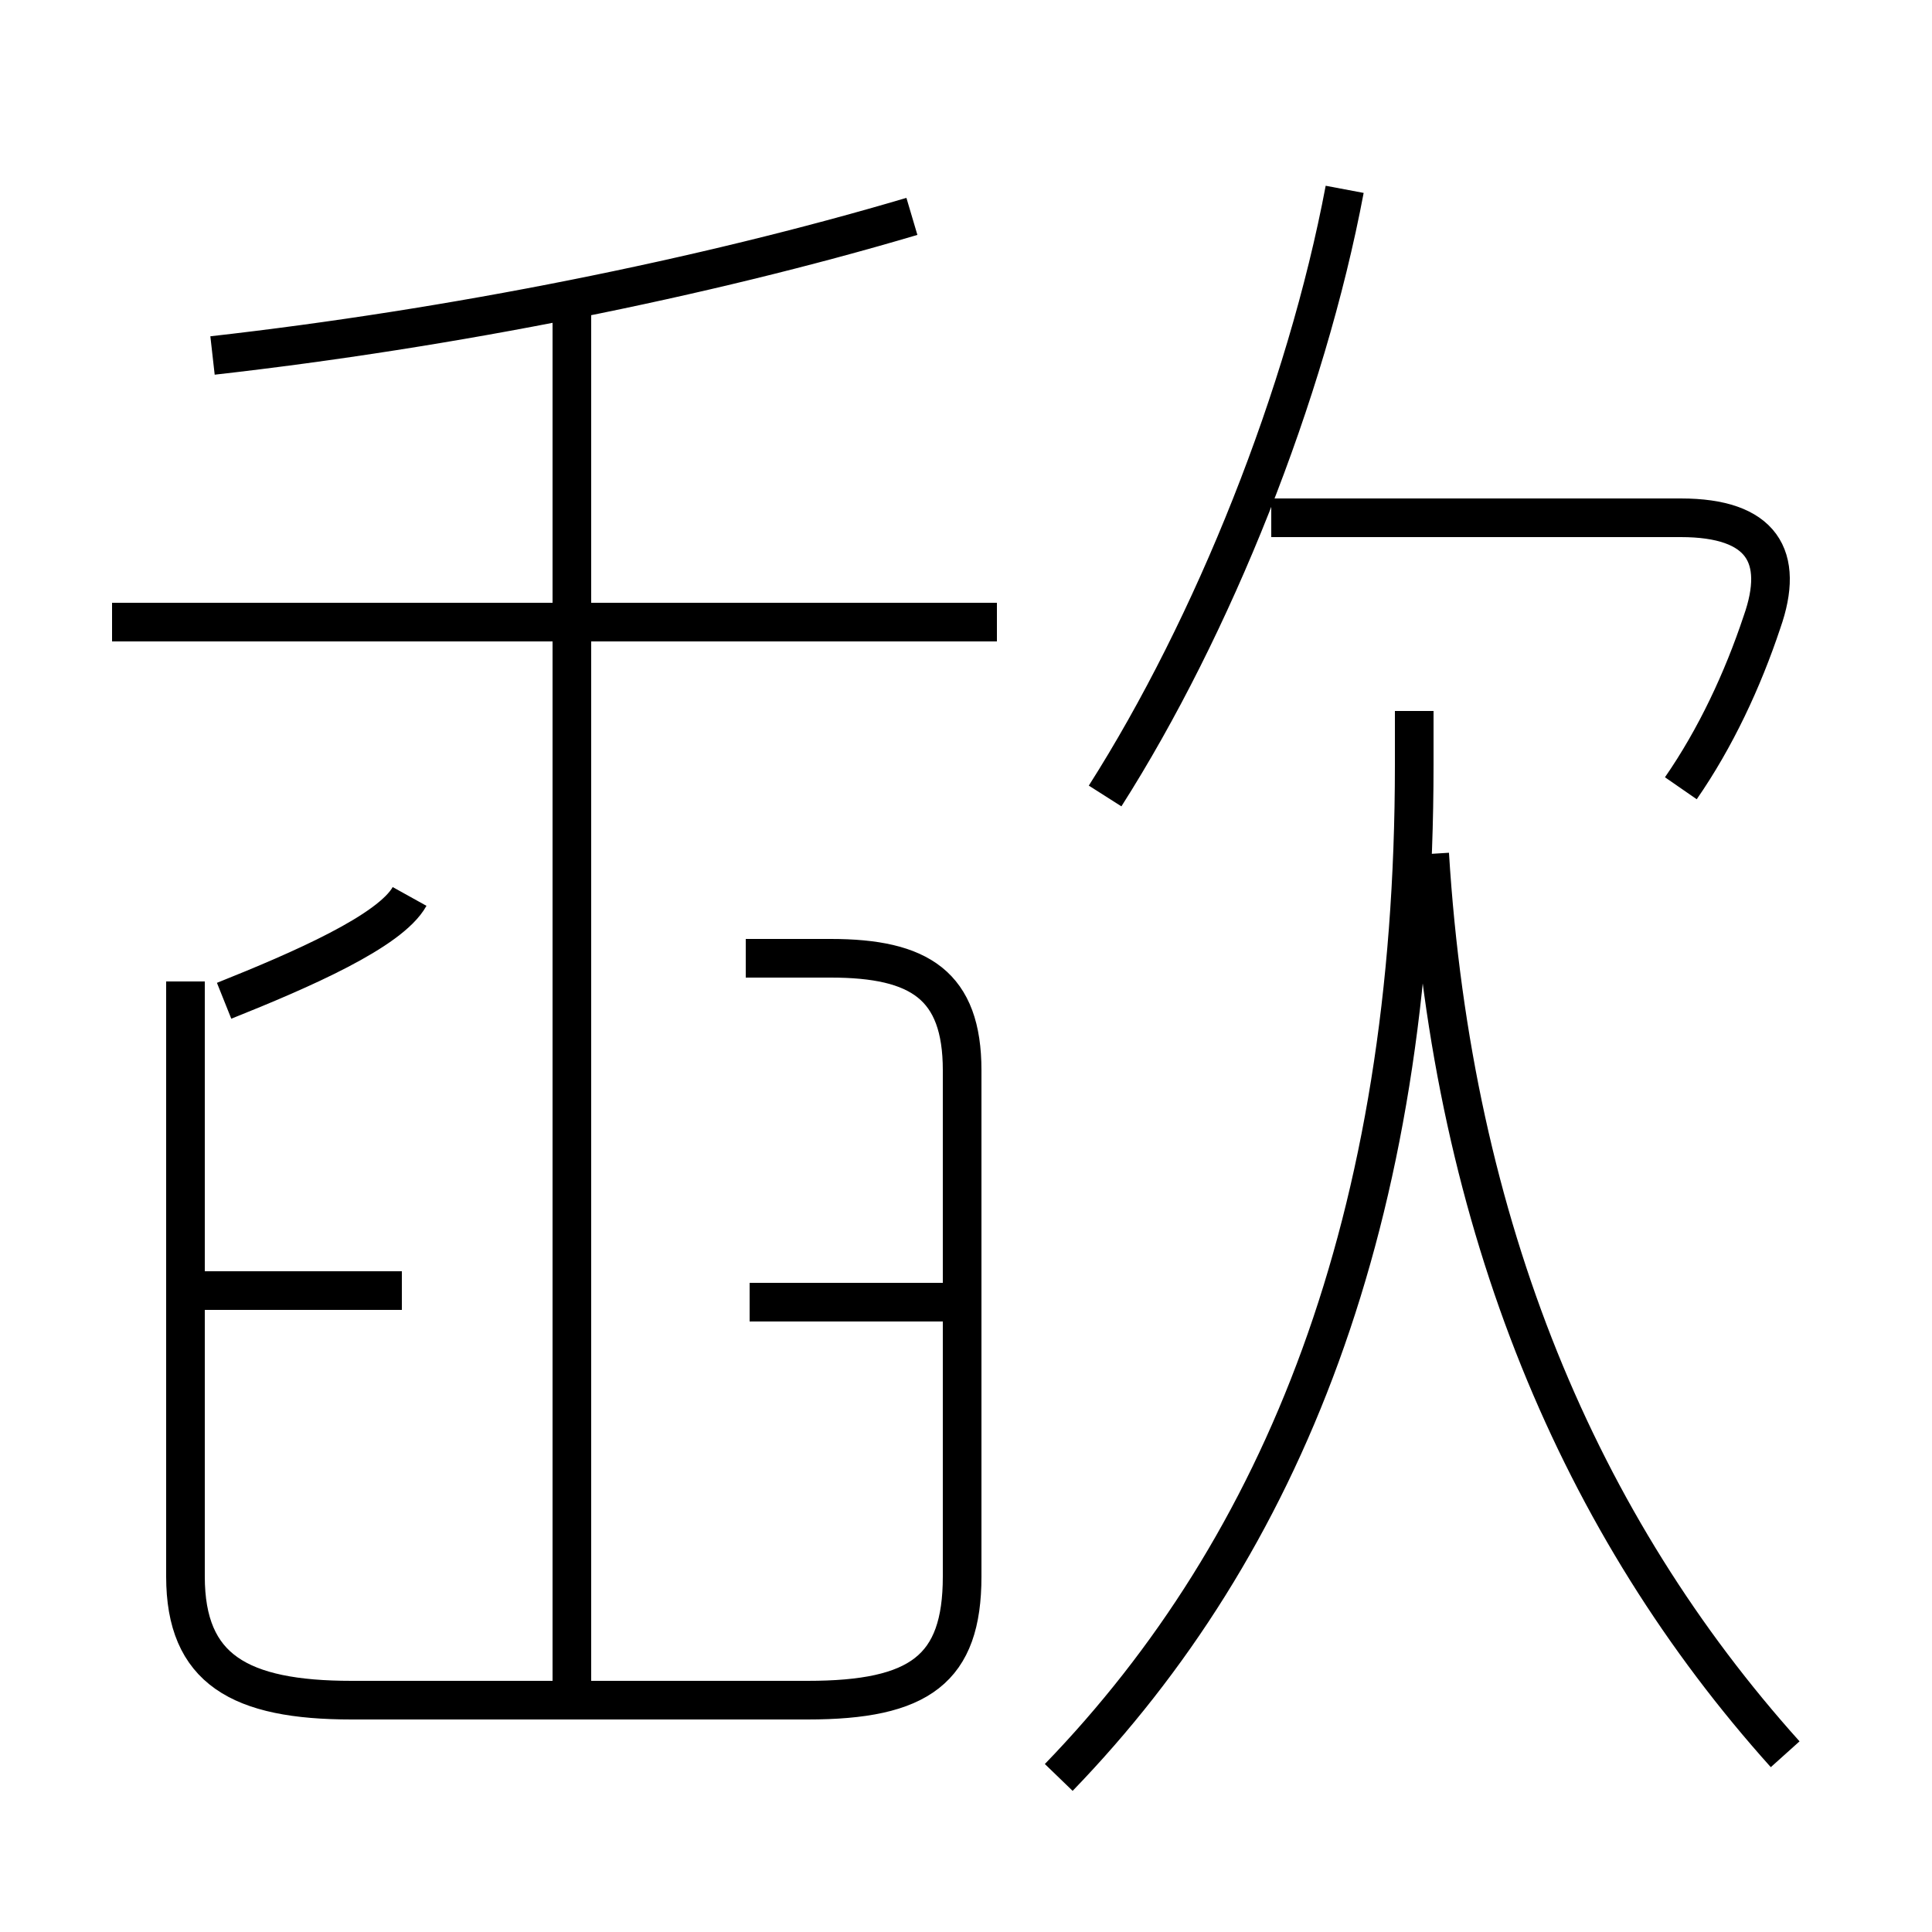 <?xml version='1.0' encoding='utf8'?>
<svg viewBox="0.0 -6.0 50.0 50.0" version="1.1" xmlns="http://www.w3.org/2000/svg">
<rect x="0.0" y="-6.0" width="50.0" height="50.0" fill="#808080" stroke="none"/>
<rect x="-1000" y="-1000" width="2000" height="2000" stroke="white" fill="white"/>
<g style="fill:white;stroke:#000000;  stroke-width:1">
<path d="M 4.8 -18.6 L 4.8 -3.2 C 4.8 -0.8 6.2 0.0 9.1 0.0 L 20.9 0.0 C 23.8 0.0 24.9 -0.8 24.9 -3.2 L 24.9 -16.3 C 24.9 -18.5 23.8 -19.2 21.5 -19.2 L 19.3 -19.2 M 10.4 -10.6 L 5.0 -10.6 M 5.8 -18.1 C 7.8 -18.9 10.1 -19.9 10.6 -20.8 M 14.8 -0.2 L 14.8 -36.0 M 24.9 -10.3 L 19.4 -10.3 M 25.8 -27.9 L 2.9 -27.9 M 27.4 2.0 C 33.2 -4.0 36.6 -12.4 36.6 -24.2 L 36.6 -25.6 M 5.5 -34.8 C 11.7 -35.5 18.2 -36.8 23.6 -38.4 M 46.2 1.4 C 40.9 -4.5 37.6 -12.2 37.0 -21.9 M 28.6 -23.4 C 31.4 -27.8 33.8 -33.8 34.8 -39.1 M 43.5 -23.6 C 44.4 -24.9 45.1 -26.4 45.6 -27.9 C 46.2 -29.6 45.6 -30.6 43.5 -30.6 L 32.9 -30.6" transform="translate(0.0, 38.0)" />
</g>
</svg>
